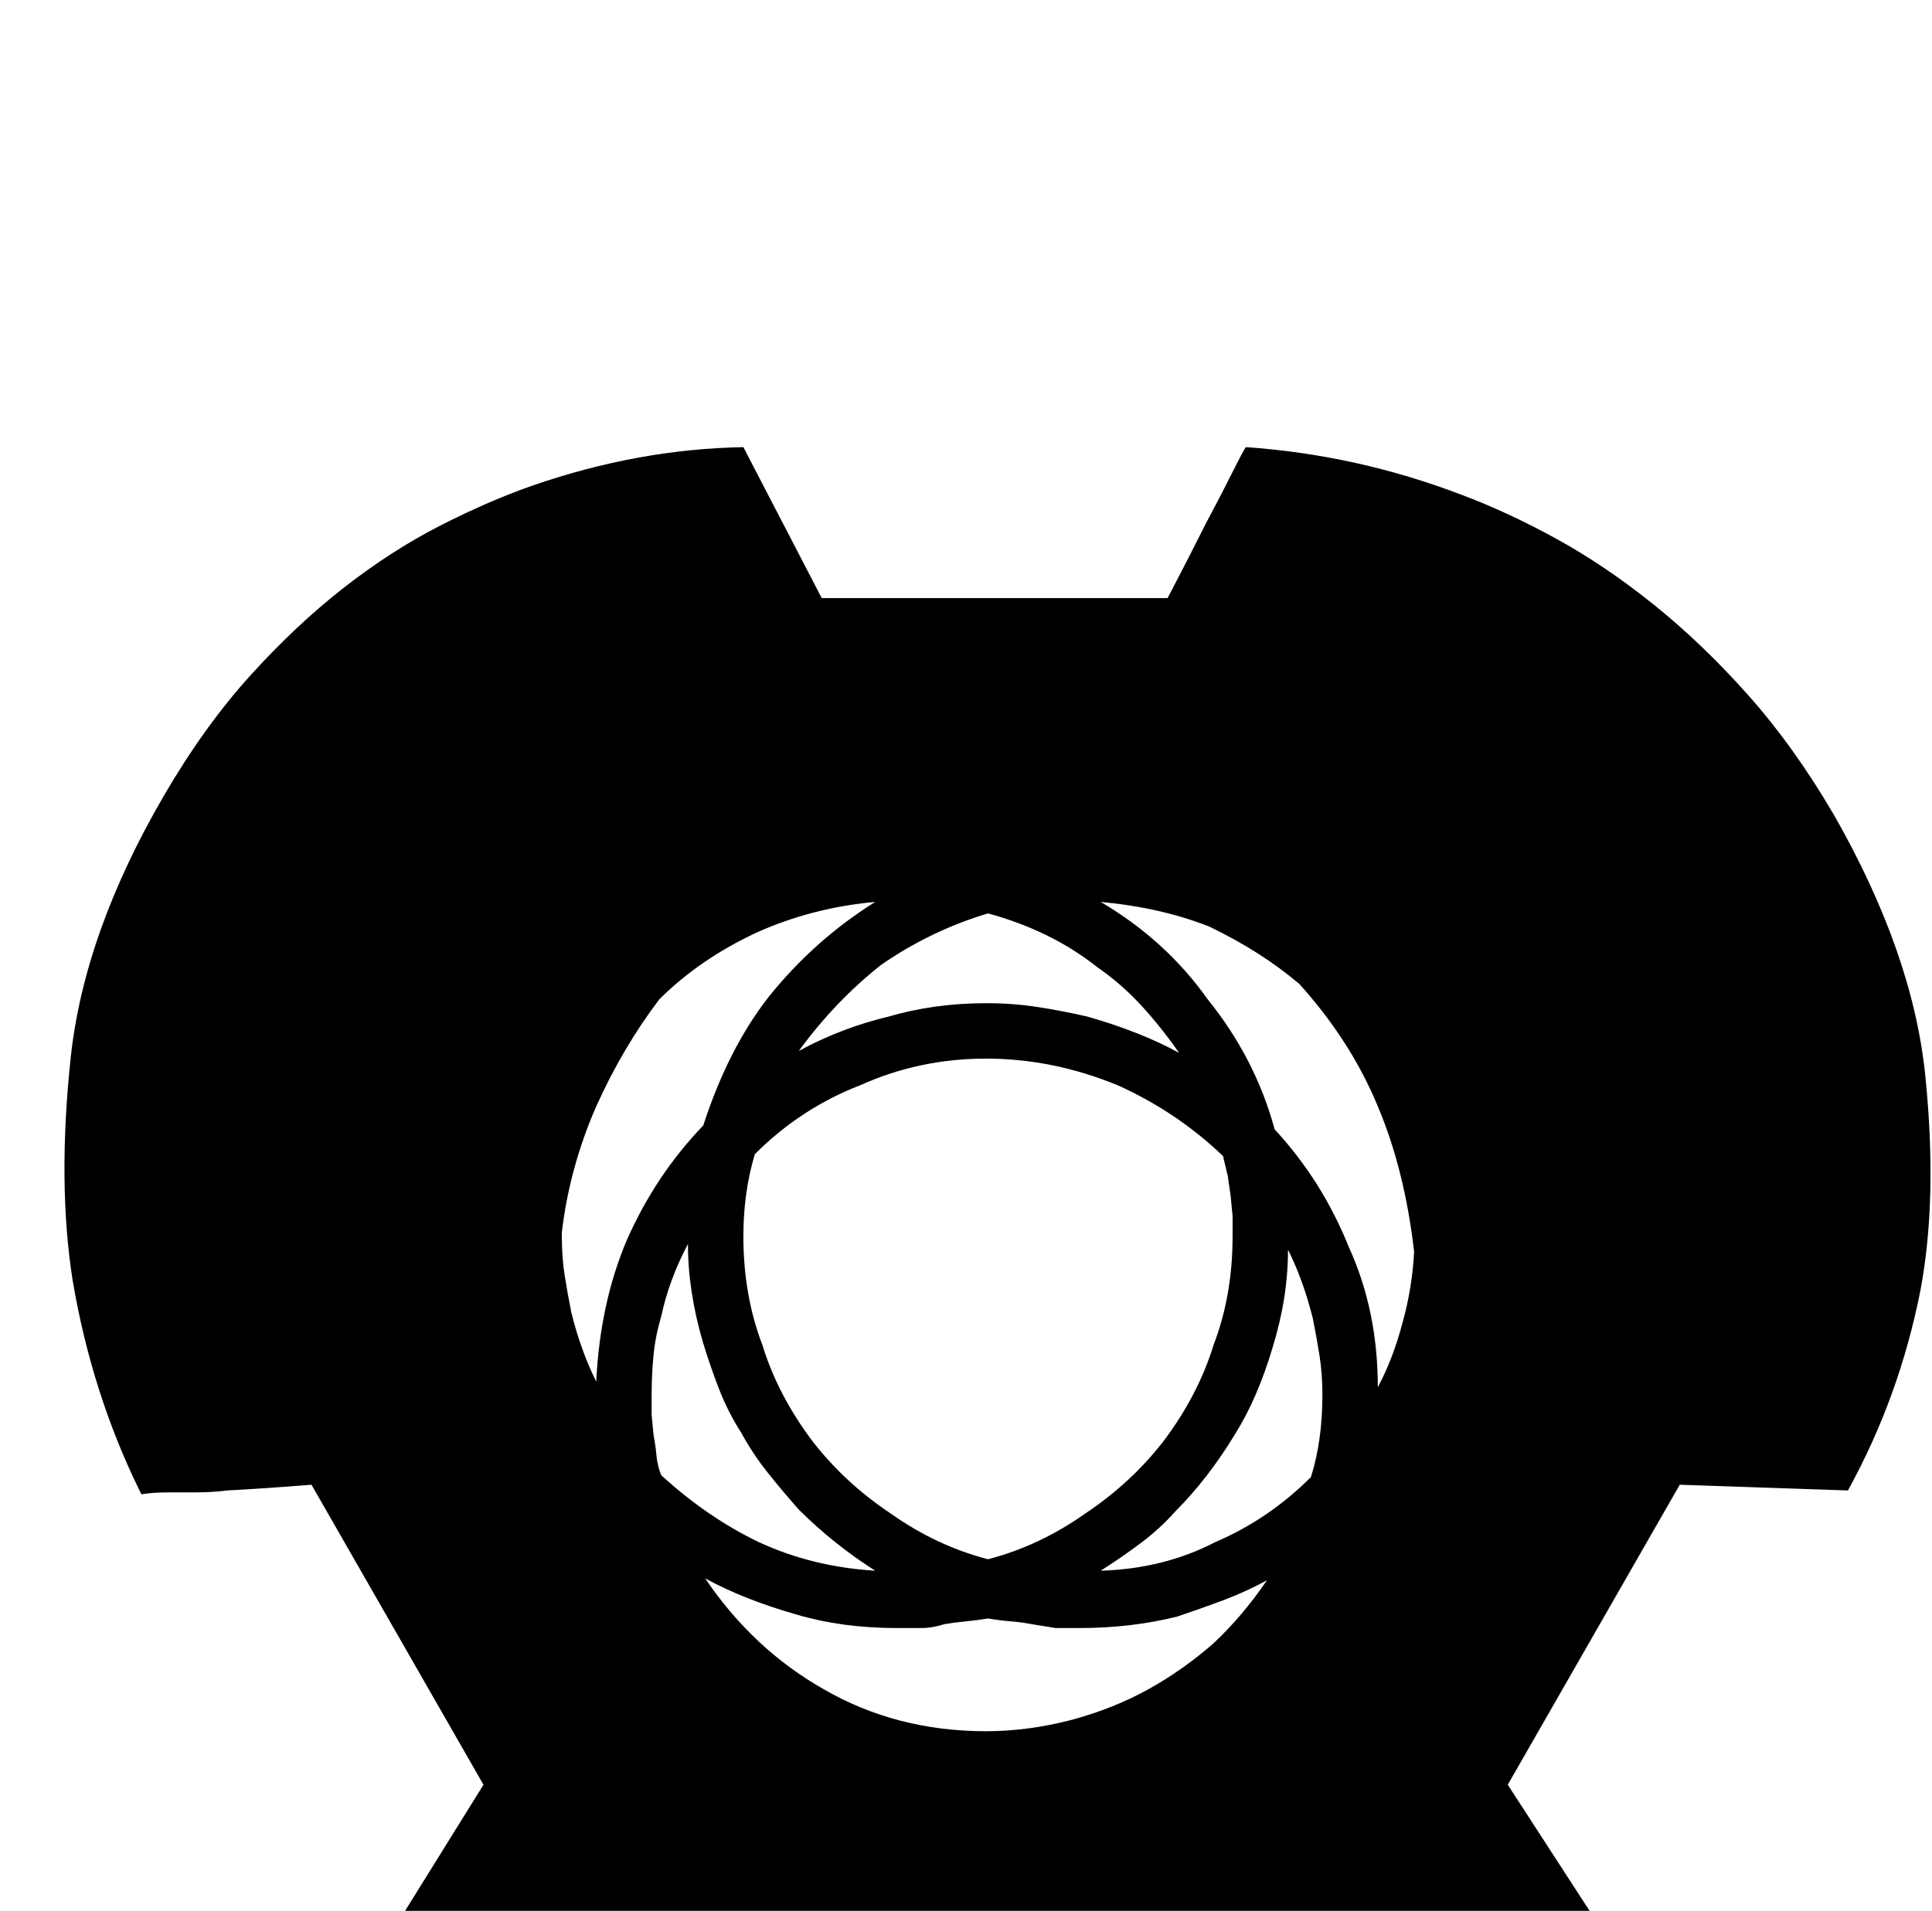 <svg xmlns="http://www.w3.org/2000/svg" viewBox="0 -200 1011 1000"><path fill="currentColor" d="M960 227q41 72 47.5 136t-2.5 112q-11 56-38 105l-88-3-90 157 48 74q-31 48-78 86-20 16-45 31.5T659 953t-66 19-77 7q-42 0-77-7t-64.5-19-53-27.5T279 894q-44-38-72-86l46-74-90-157q-25 2-44 3-8 1-16.5 1H88q-8 0-14 1l-1-2q-25-51-35-110-8-51-1-116.5T86 216q21-36 45-62.5t49-46T230.5 75 279 54q55-19 110-20l41 79h181q11-21 20-39 8-15 14-27t7-13q58 4 113 25 24 9 49.5 23t51 34.5T915 164t45 63zm-443 51q-30 9-56 27-24 19-43 45 22-12 47-18 24-7 51-7 14 0 27 2t26 5q28 8 48 19-9-13-19.5-24.5T574 306q-24-19-57-28zm123 127q-24-23-55-37-34-14-69-14t-66 14q-31 12-55 36-6 20-6 43 0 31 10 57 8 26 26 50 17 22 41 38 24 17 51 24 27-7 51-24 24-16 41-38 18-24 26-50 10-26 10-57v-10.5l-1-10.5-1.5-10.5L640 405zM312 523q2-41 16-74 15-34 40-60 13-40 34-67 24-30 56-50-33 3-62 16-30 14-51 35-19 25-33 56-14 32-18 66v2q0 11 1.5 20.5T299 487q5 20 13 36zm30 28q1 5 1.5 10.5T346 572q24 22 51 35 28 13 61 15-11-7-21-15t-19-17q-8-9-16-19t-14-21q-7-11-11.5-22.5T368 503q-8-27-8-52-10 19-14 38-3 10-4 20t-1 21v10.5l1 10.5zm293 109q15-14 28-33-11 6-23 10.5t-24 8.5q-24 6-51 6h-12.5l-12.5-2q-5-1-11-1.5t-12-1.5q-6 1-11.5 1.5T494 650q-6 2-12 2h-13q-28 0-52-7-28-8-48-19 25 37 62 58 38 22 85 22 22 0 45-6 22-6 40-16 9-5 17.5-11t16.5-13zm51-87q6-19 6-43 0-11-1.5-20.5T687 490q-5-20-13-36 0 25-8 51-8 27-20 46-14 23-31 40-8 9-18 16.5T576 622q33-1 60-15 28-12 50-34zm48-81q5-18 6-37-5-43-19-76-14-34-41-64-20-17-47-30-25-10-57-13 34 20 56 51 25 31 35 68 25 27 39 62 15 33 15 73 8-15 13-34z"/></svg>